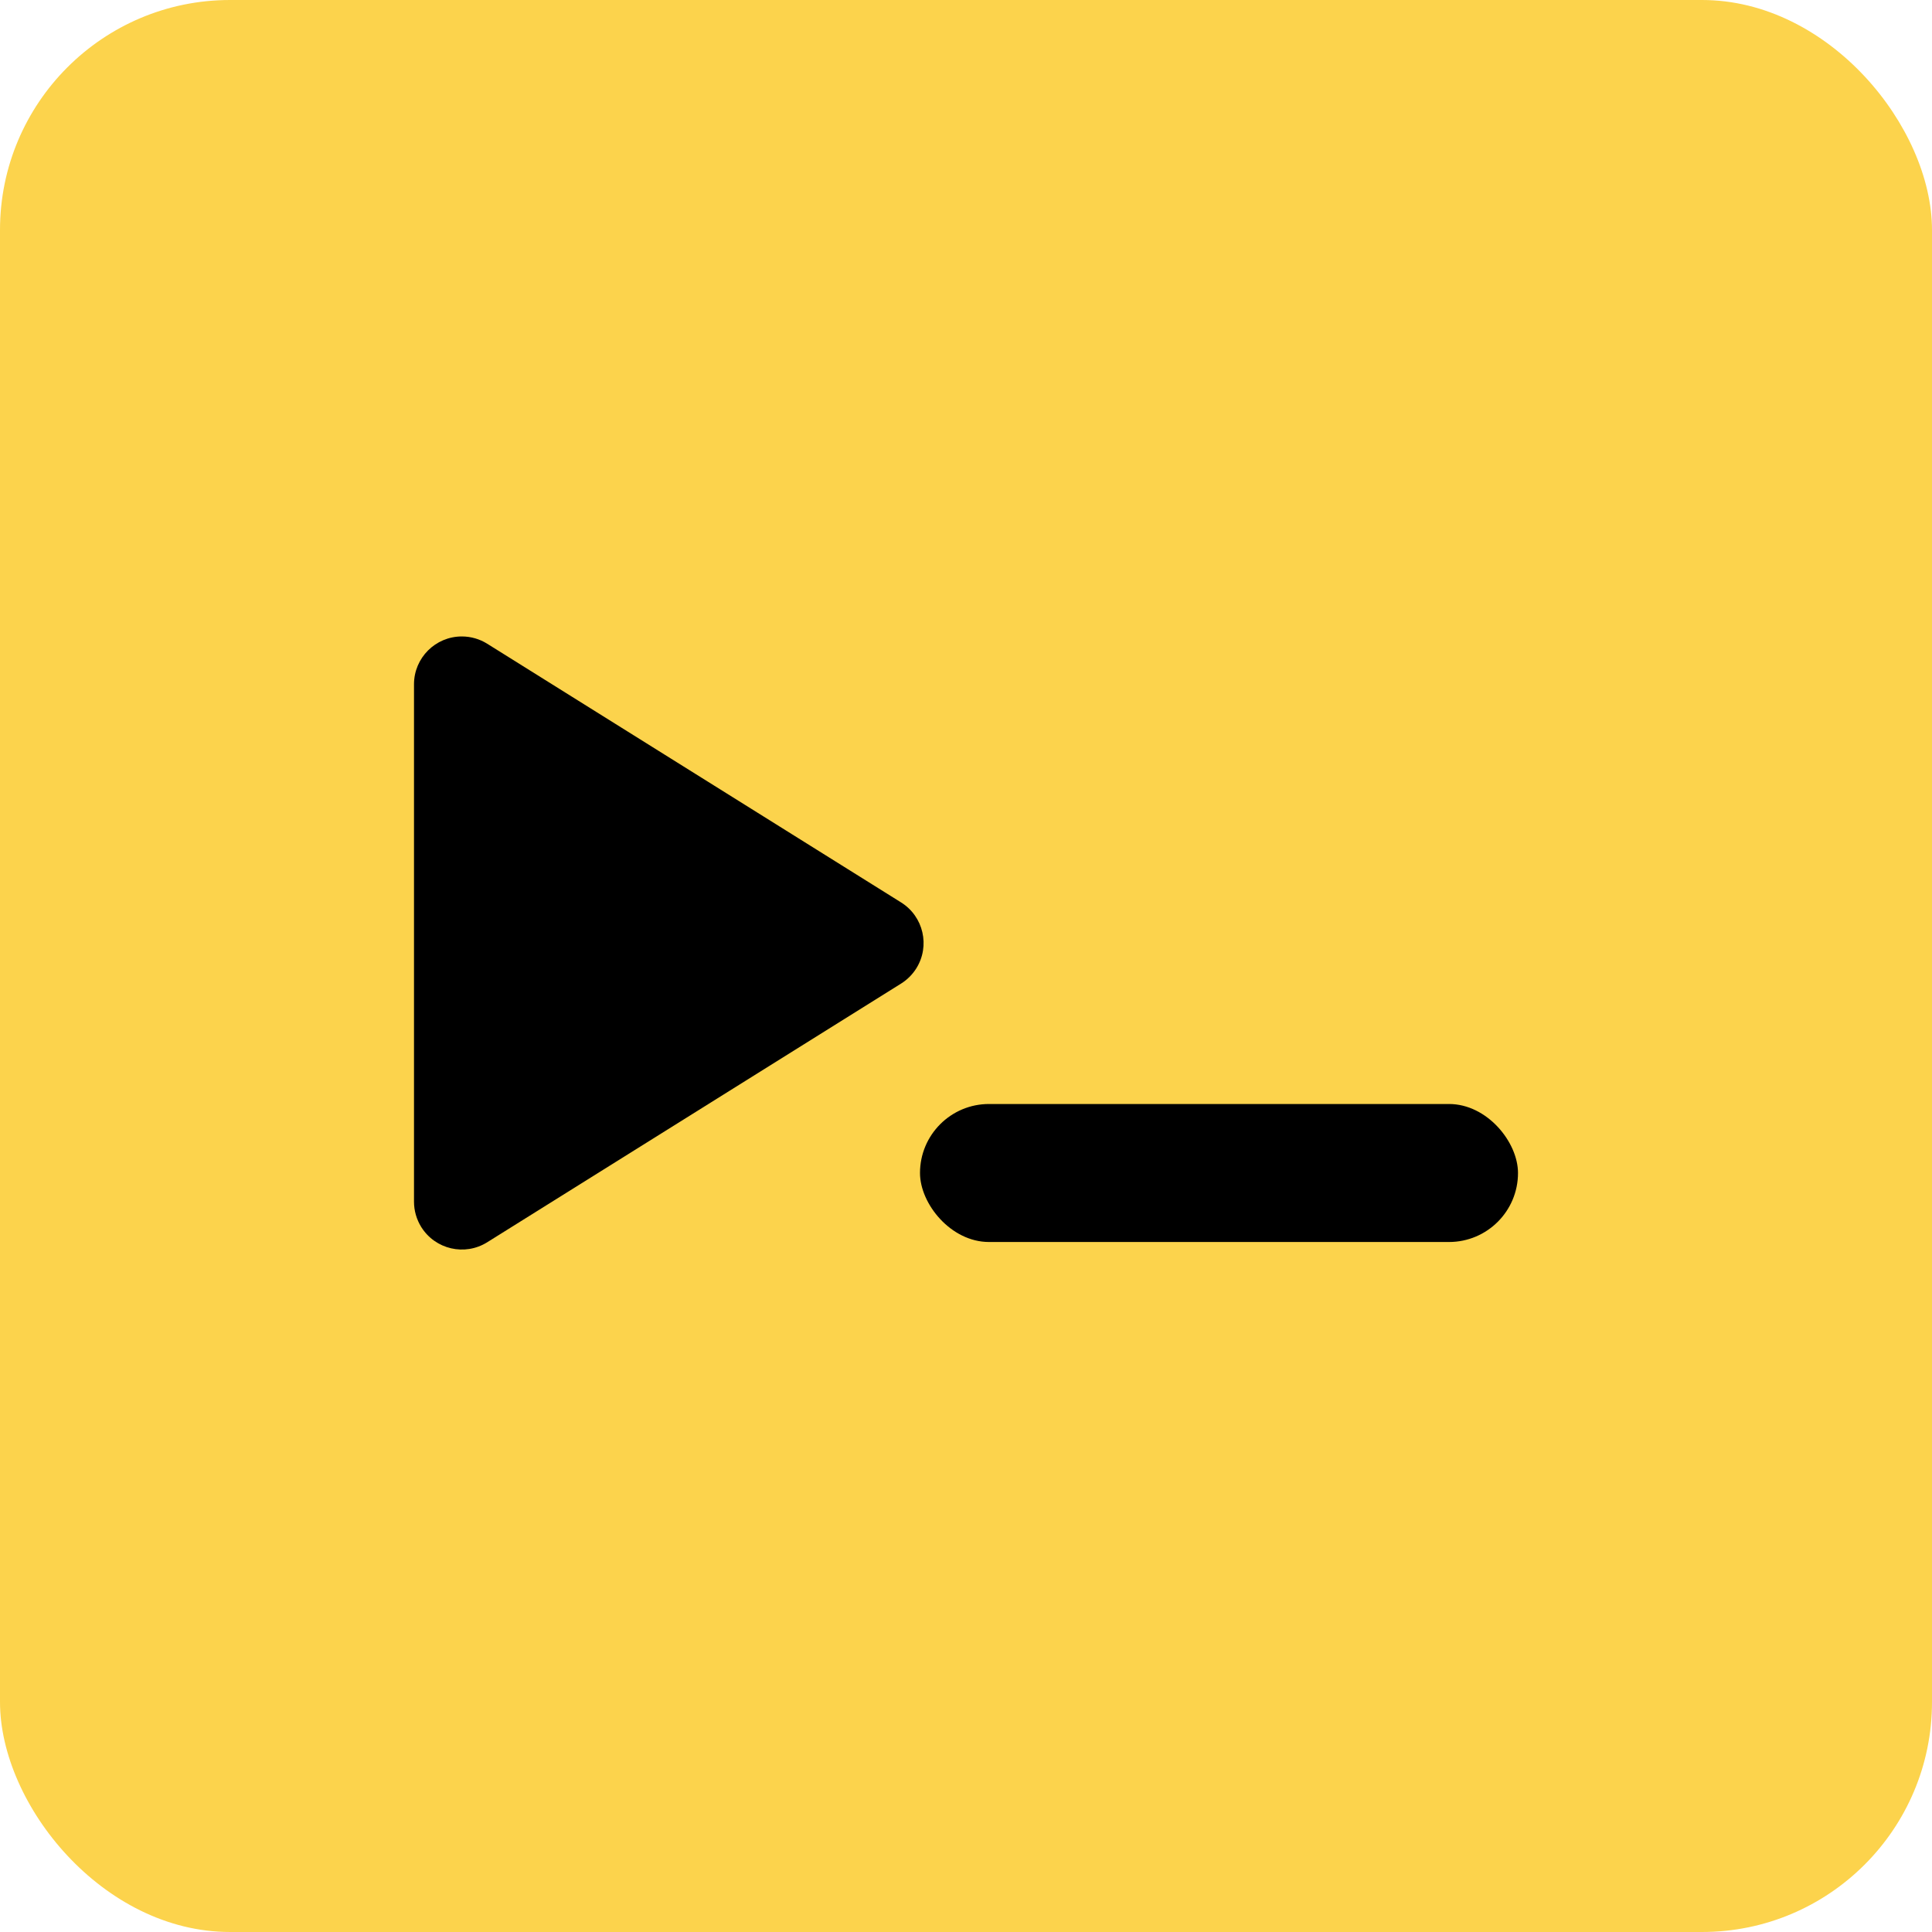 <svg xmlns="http://www.w3.org/2000/svg" width="42" height="42" viewBox="0 0 42 42">
  <g fill="none" fill-rule="evenodd">
    <rect width="42" height="42" fill="#FCD34C" rx="5"/>
    <g fill="#000" transform="translate(9 13)">
      <path d="M1.591,0.994 L10.589,6.618 C11.076,6.923 11.224,7.564 10.92,8.051 C10.836,8.185 10.723,8.298 10.589,8.382 L1.591,14.006 C1.104,14.31 0.463,14.162 0.158,13.675 C0.055,13.509 -1.00326275e-16,13.318 0,13.124 L0,1.876 C1.84733456e-16,1.302 0.466,0.836 1.04,0.836 C1.235,0.836 1.426,0.891 1.591,0.994 Z"/>
      <rect width="13" height="3" x="11" y="11" rx="1.5"/>
    </g>
  </g>
</svg>
